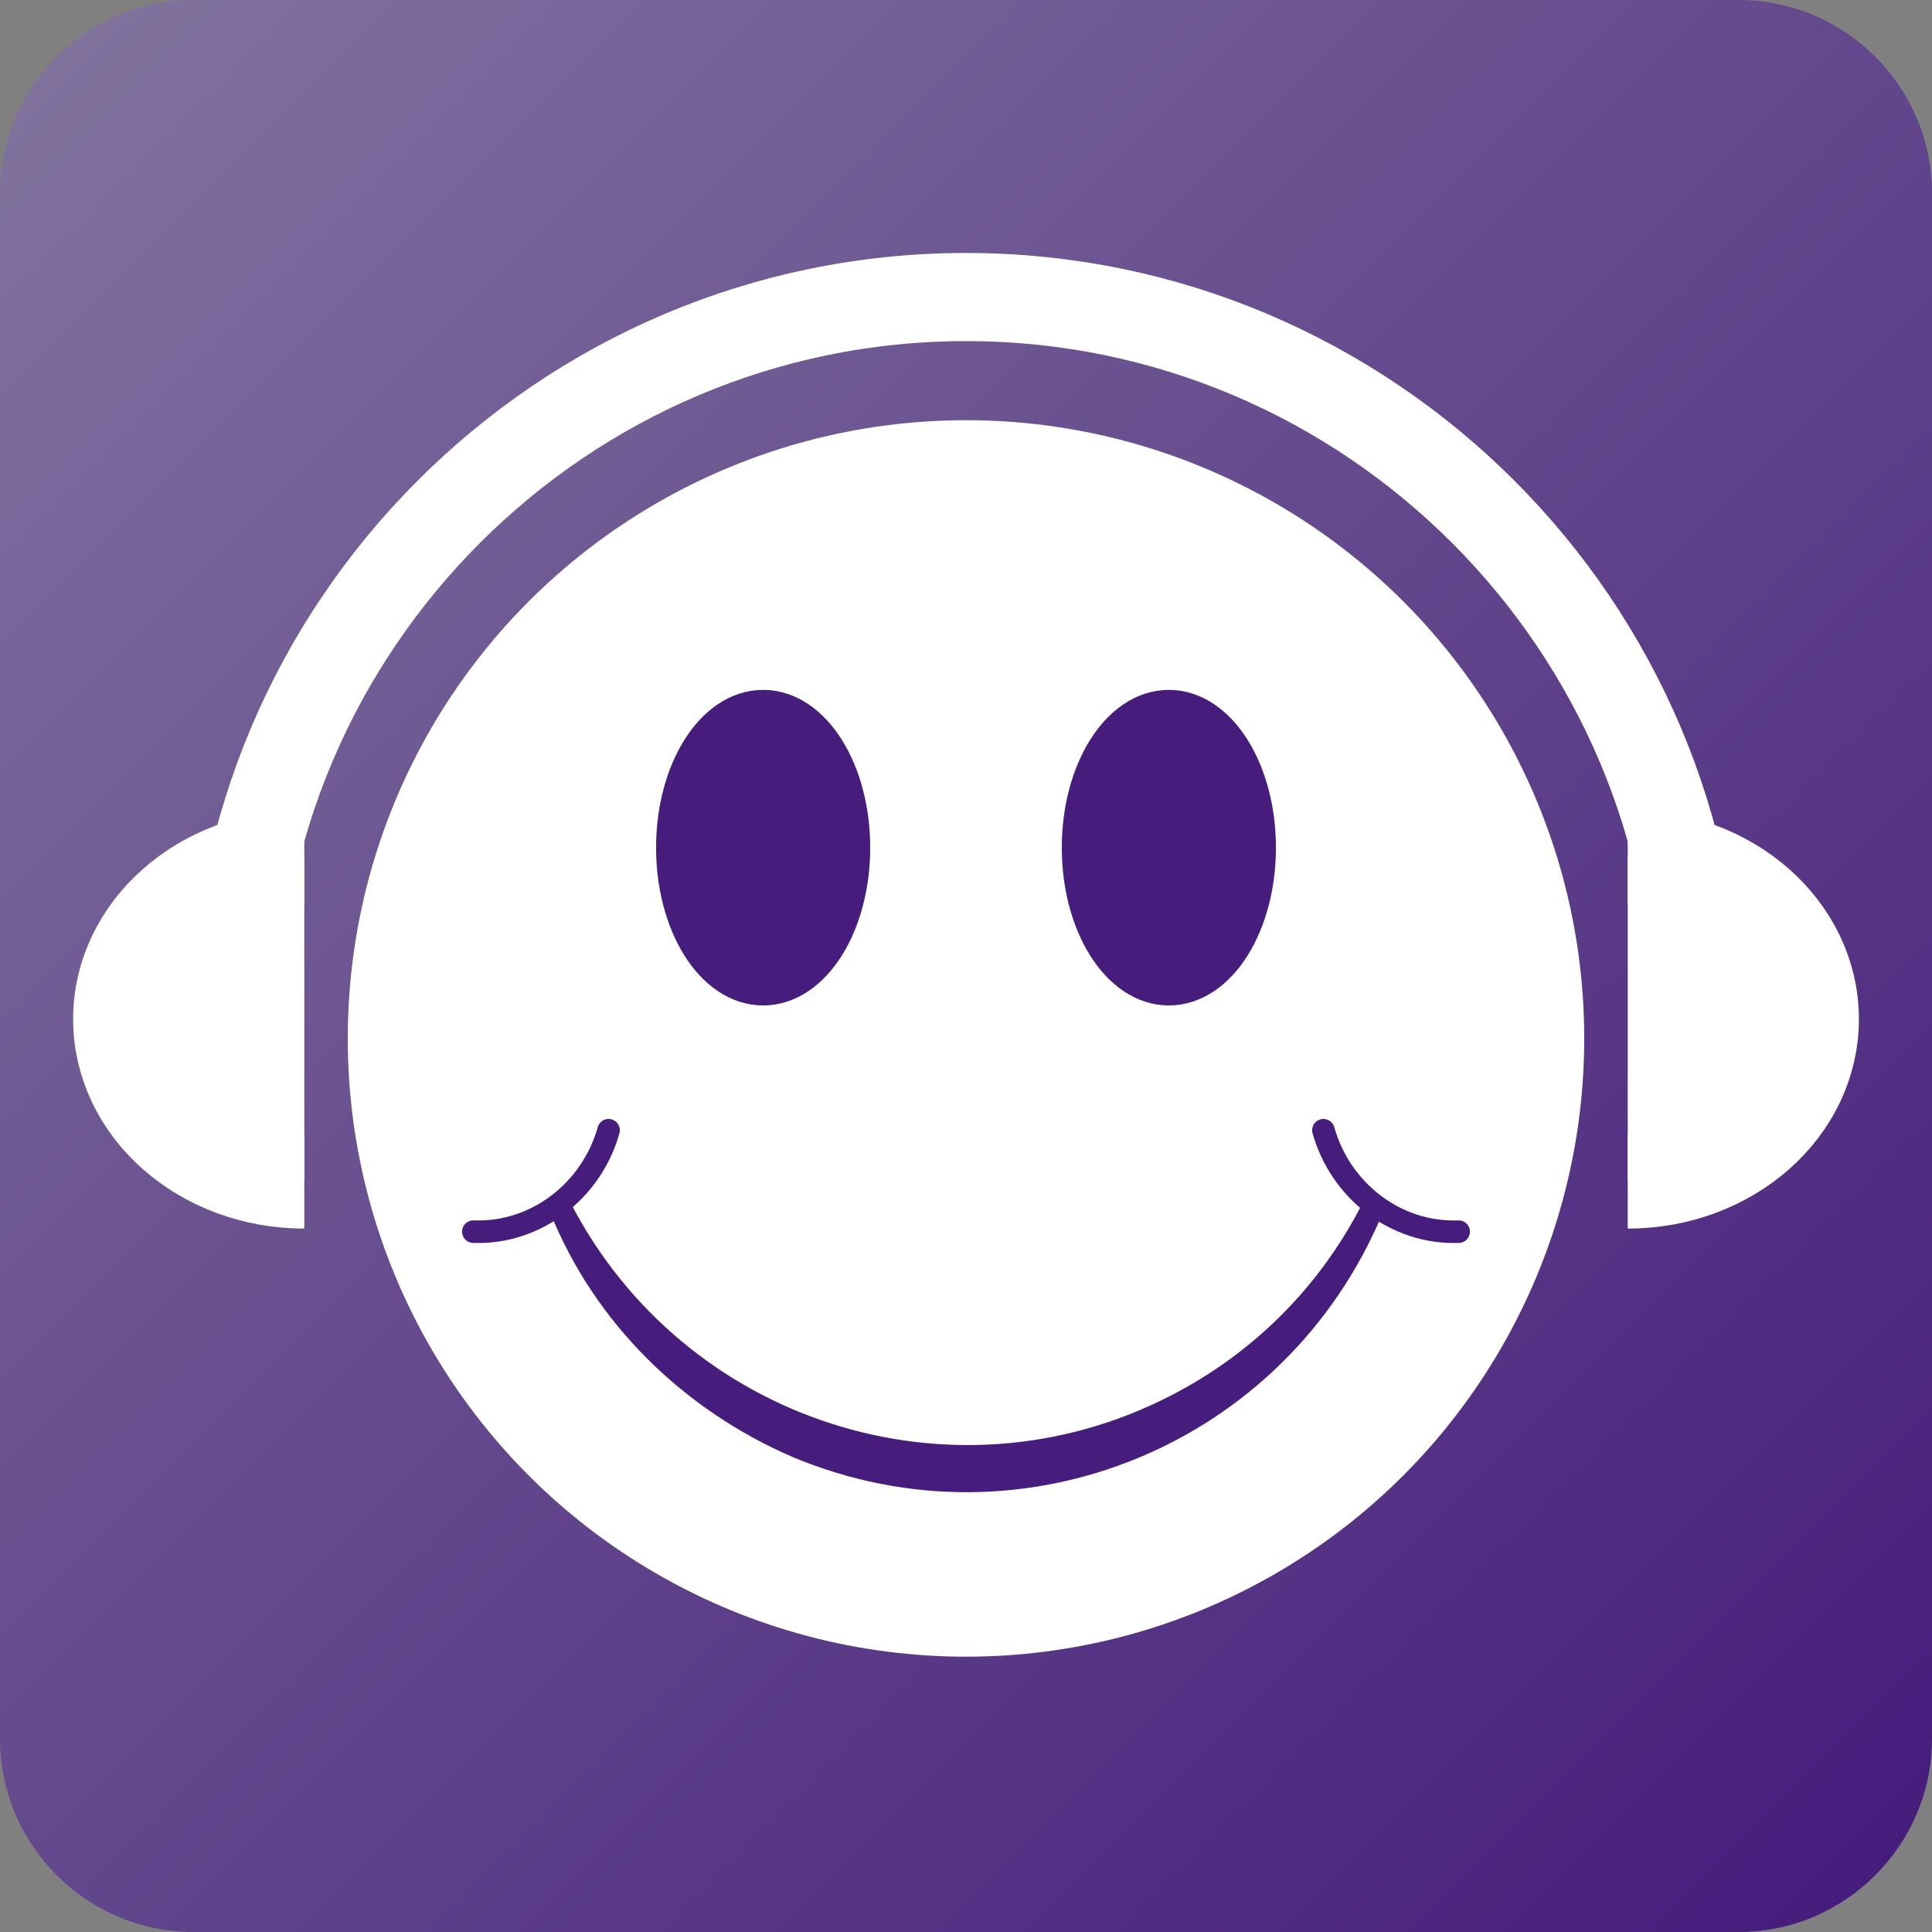 <?xml version="1.0" encoding="utf-8"?>
<!-- Generator: Adobe Illustrator 16.0.0, SVG Export Plug-In . SVG Version: 6.00 Build 0)  -->
<!DOCTYPE svg PUBLIC "-//W3C//DTD SVG 1.1//EN" "http://www.w3.org/Graphics/SVG/1.1/DTD/svg11.dtd">
<svg version="1.1" id="Layer_1" xmlns="http://www.w3.org/2000/svg" xmlns:xlink="http://www.w3.org/1999/xlink" x="0px" y="0px"
	 width="80px" height="80px" viewBox="0 0 80 80" enable-background="new 0 0 80 80" xml:space="preserve">
<rect x="0" y="0" width="80" height="80" fill="#808080" stroke="none"/>
<linearGradient id="SVGID_1_" gradientUnits="userSpaceOnUse" x1="268.351" y1="-276.35" x2="343.651" y2="-351.651" gradientTransform="matrix(1 0 0 -1 -266 -274)">
	<stop  offset="0" style="stop-color:#80729D"/>
	<stop  offset="1" style="stop-color:#461D7C"/>
</linearGradient>
<path fill="url(#SVGID_1_)" d="M80,72c0,4.4-3.6,8-8,8H8c-4.4,0-8-3.6-8-8V8c0-4.4,3.6-8,8-8h64c4.4,0,8,3.6,8,8V72z"/>
<circle fill="#FFFFFF" cx="40" cy="43" r="25.6"/>
<ellipse fill="#461D7C" stroke="#461D7C" stroke-width="1.867" cx="31.6" cy="35.1" rx="3.5" ry="5.6"/>
<path fill="none" stroke="#461D7C" stroke-width="0.933" stroke-linecap="round" stroke-linejoin="round" d="M54.8,46.8
	c0.7,2.5,3,4.3,5.6,4.2"/>
<ellipse fill="#461D7C" stroke="#461D7C" stroke-width="1.867" cx="48.4" cy="35.1" rx="3.5" ry="5.6"/>
<path fill="none" stroke="#461D7C" stroke-width="0.933" stroke-linecap="round" stroke-linejoin="round" d="M25.2,46.8
	c-0.7,2.5-3,4.3-5.6,4.2"/>
<path fill="#461D7C" stroke="#461D7C" stroke-width="0.933" d="M23.2,50C28,59.3,39.4,63,48.7,58.2c3.5-1.8,6.3-4.6,8.1-8.1
	c-3.9,9.3-14.5,13.7-23.8,9.8C28.6,58,25,54.5,23.2,50"/>
<path fill="none" stroke="#FFFFFF" stroke-width="3.649" stroke-linecap="round" stroke-linejoin="round" stroke-miterlimit="10" d="
	M9.7,42.6c0-16.7,13.6-30.3,30.3-30.3c16.7,0,30.3,13.6,30.3,30.3"/>
<path fill="#FFFFFF" stroke="#FFFFFF" stroke-width="3.945" stroke-miterlimit="10" d="M12.6,48.9c-4.2,0-7.6-3-7.6-6.7
	c0-3.7,3.4-6.7,7.6-6.7"/>
<path fill="#FFFFFF" stroke="#FFFFFF" stroke-width="3.946" stroke-miterlimit="10" d="M67.4,48.9c4.2,0,7.6-3,7.6-6.7
	c0-3.7-3.4-6.7-7.6-6.7"/>
</svg>
